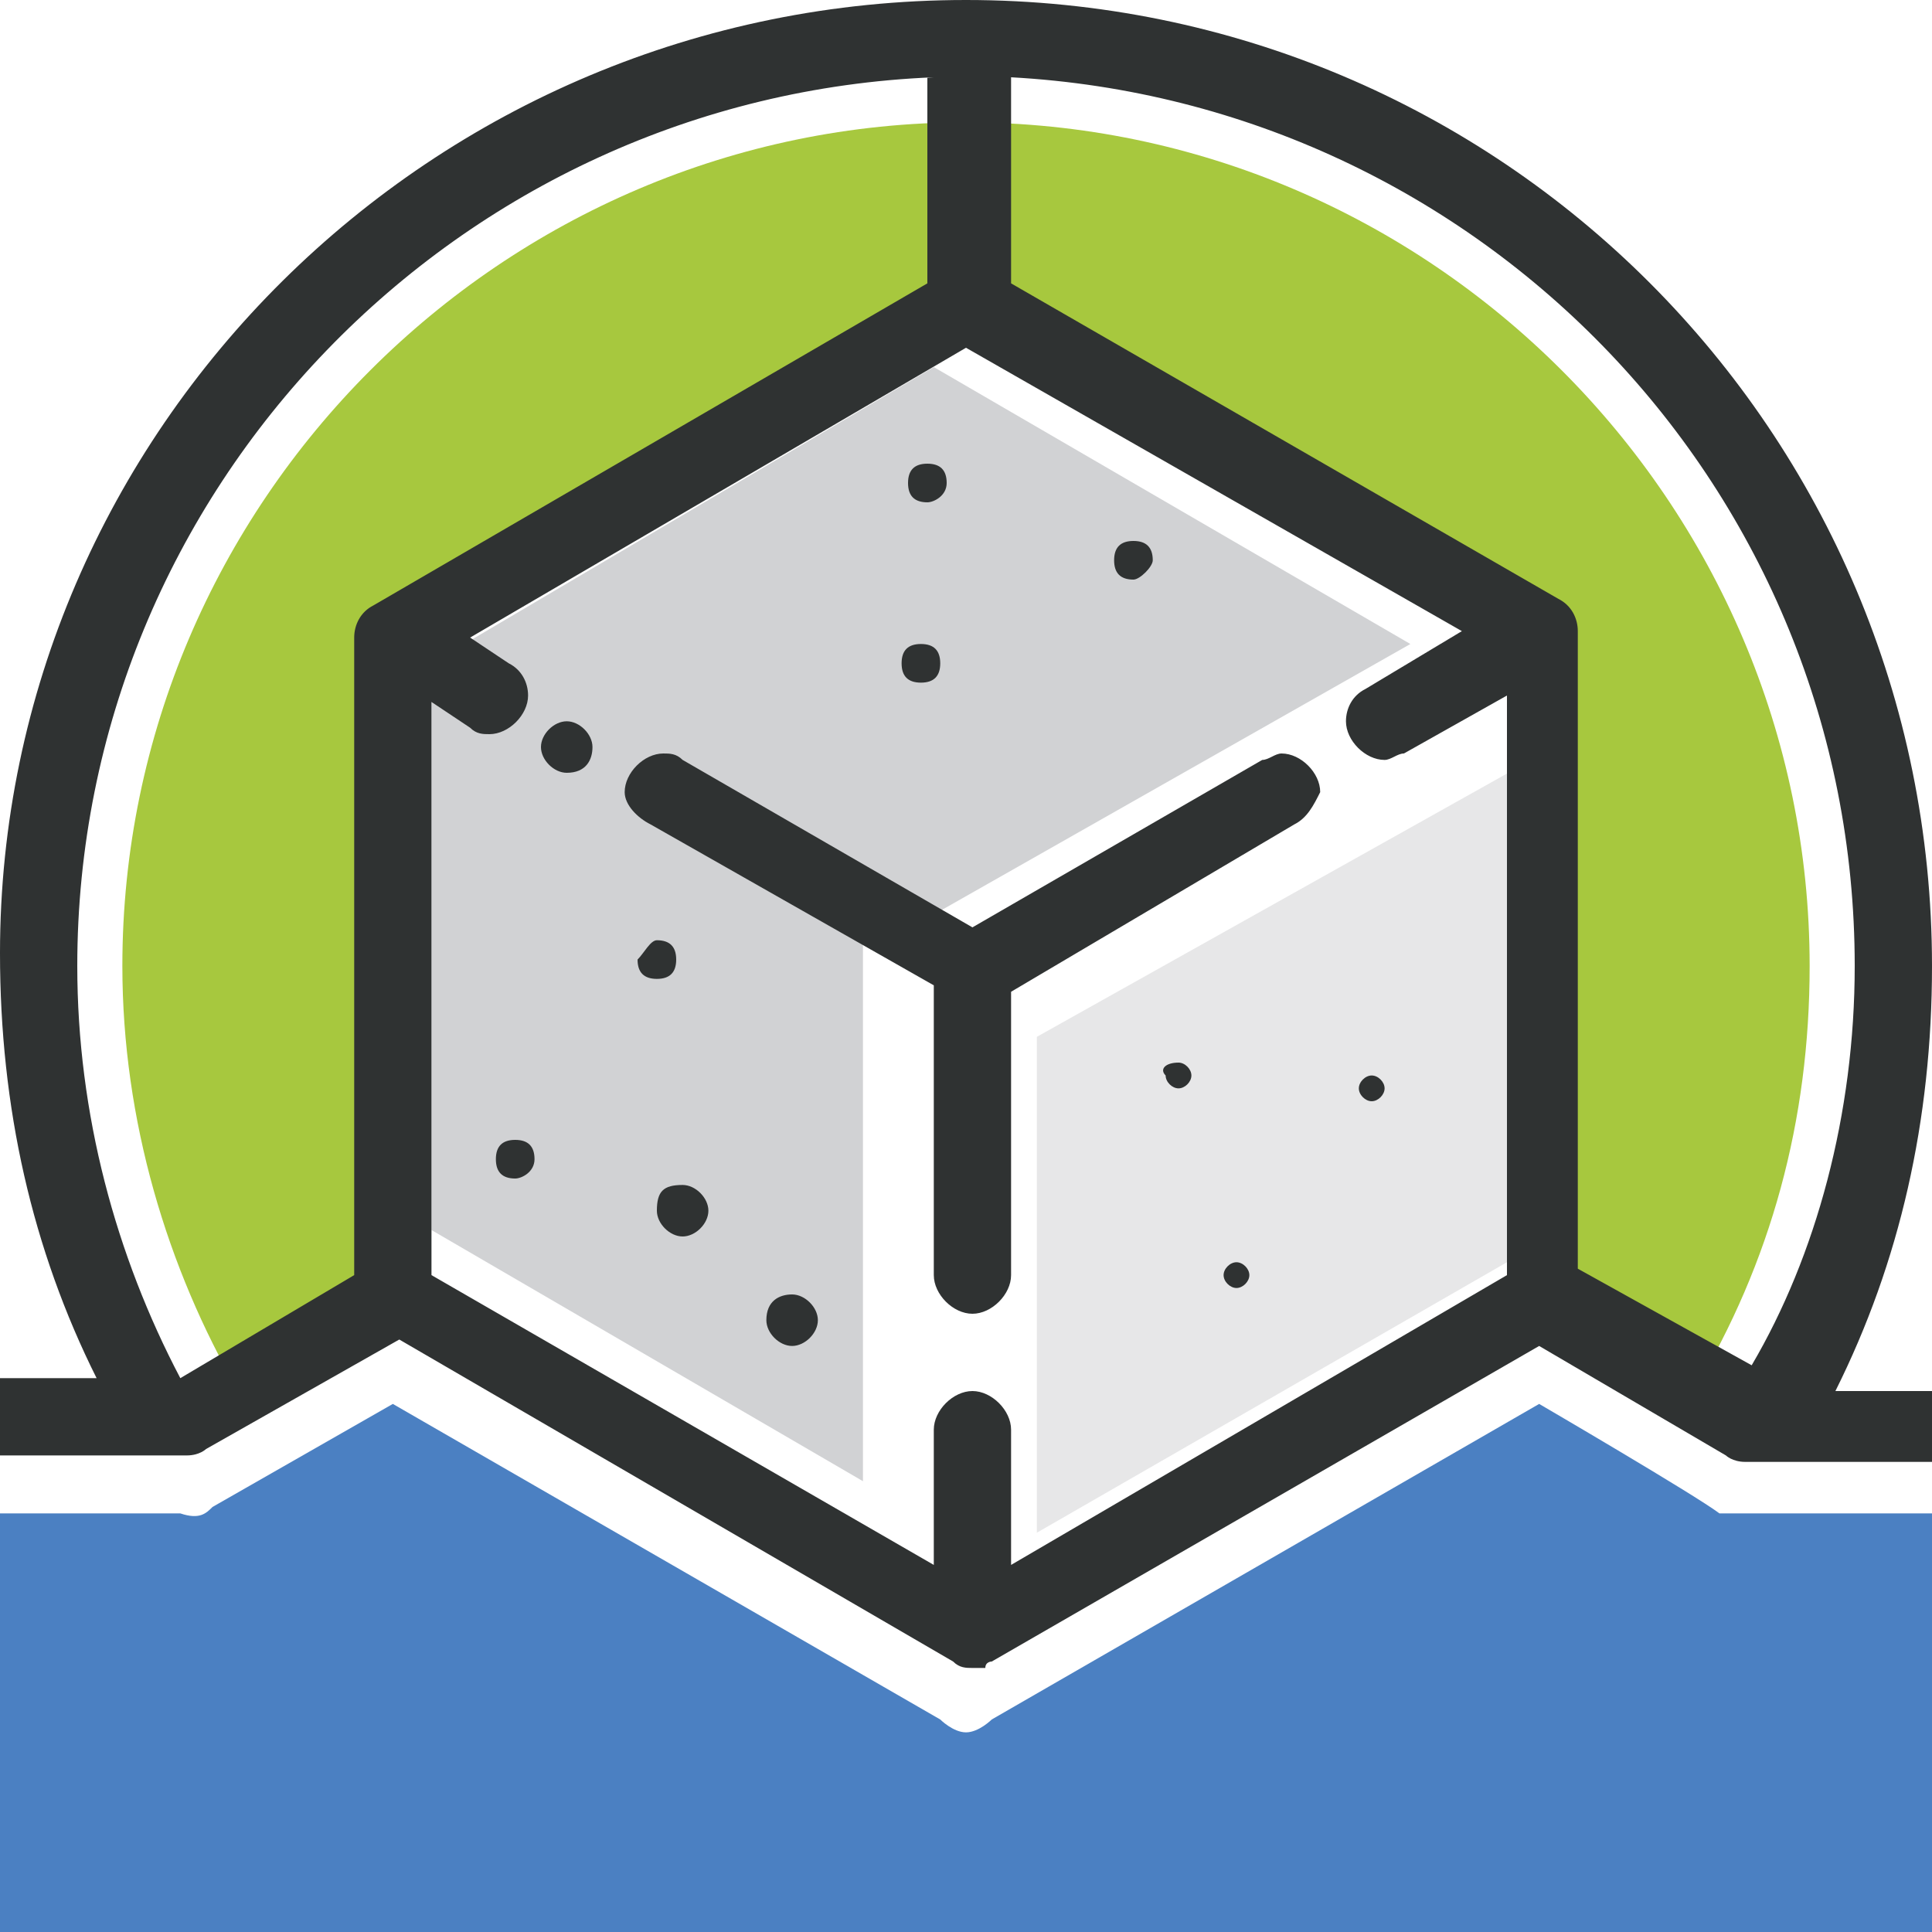 <svg enable-background="new 0 0 30 30" viewBox="0 0 30 30" xmlns="http://www.w3.org/2000/svg"><g clip-rule="evenodd" fill-rule="evenodd"><path d="m23.4 19.6-7.3 4.2v-7.7l7.5-4.2z" fill="#e7e7e8"/><path d="m6.7 19.1 6.7 3.9v-8.4l1.1-.4 7.4-4.2-7.4-4.3-7.8 4.6z" fill="#d1d2d4"/><path d="m23.9 20-.1-9.8-8.8-5.6-8.7 5.6-.3 10.1-2.3 1.3c-1.1-1.9-1.8-4.2-1.8-6.6 0-7.2 5.9-13.1 13.1-13.1s13.1 5.9 13.1 13.1c0 2.4-.6 4.6-1.8 6.6z" fill="#a7c83e"/><path d="m3.3 23.4c.7-.4 2.8-1.6 2.8-1.6l8.5 4.9s.2.2.4.2.4-.2.4-.2l8.5-4.9s2.4 1.4 2.8 1.7h.2 4.4l-.8 6.6-34.1.1-.5-6.7h6.9c.3.1.4 0 .5-.1z" fill="#4b80c2"/><path d="m37.9 22.7h-10.5s-.2 0-.3 0c-.2 0-.3-.1-.3-.1l-2.9-1.7-8.5 4.9s-.1 0-.1.1c-.1 0-.2 0-.2 0-.1 0-.2 0-.3-.1l-8.6-5-3 1.7s-.1.1-.3.1c-.1 0-.3 0-.3 0h-10.4v-1.2h9.3c-1-2-1.5-4.2-1.5-6.6 0-8.1 6.7-14.8 15-14.8s15 6.7 15 15c0 2.4-.5 4.6-1.5 6.6h9.4zm-23.4-21.5c-7.4.3-13.3 6.4-13.3 13.8 0 2.3.6 4.5 1.6 6.4l2.7-1.6v-9.9c0-.2.1-.4.3-.5l8.6-5v-3.2zm-7.2 8.7.6.4c.2.1.3.3.3.5 0 .3-.3.6-.6.6-.1 0-.2 0-.3-.1l-.6-.4v8.9l7.8 4.5v-2.1c0-.3.3-.6.6-.6s.6.3.6.6v2.1l7.7-4.5v-9l-1.6.9c-.1 0-.2.1-.3.1-.3 0-.6-.3-.6-.6 0-.2.1-.4.3-.5l1.5-.9-7.7-4.4zm21.5 5.1c0-7.4-5.8-13.4-13.1-13.8v3.2l8.5 4.9c.2.1.3.3.3.5v9.9l2.7 1.5c1-1.7 1.6-3.9 1.6-6.2zm-8.7-2.2-4.4 2.6v4.4c0 .3-.3.6-.6.6s-.6-.3-.6-.6v-4.5l-4.4-2.5c-.2-.1-.4-.3-.4-.5 0-.3.3-.6.6-.6.1 0 .2 0 .3.1l4.5 2.6 4.5-2.6c.1 0 .2-.1.3-.1.3 0 .6.3.6.6-.1.2-.2.4-.4.5zm-2.5-3.8c-.2 0-.3-.1-.3-.3s.1-.3.3-.3.3.1.3.3c0 .1-.2.3-.3.3zm-3.3 1c.2 0 .3.1.3.3s-.1.3-.3.3-.3-.1-.3-.3.1-.3.3-.3zm.1-2.2c-.2 0-.3-.1-.3-.3s.1-.3.3-.3.3.1.3.3-.2.3-.3.3zm-5.6 4.2c-.2 0-.4-.2-.4-.4s.2-.4.4-.4.4.2.4.4-.1.4-.4.4zm-.8 6.3c-.2 0-.3-.1-.3-.3s.1-.3.3-.3.3.1.3.3-.2.3-.3.3zm2.2-3.7c.2 0 .3.1.3.3s-.1.3-.3.3-.3-.1-.3-.3c.1-.1.2-.3.3-.3zm.4 3.8c.2 0 .4.2.4.4s-.2.4-.4.4-.4-.2-.4-.4c0-.3.1-.4.4-.4zm1.7 1.7c.2 0 .4.2.4.4s-.2.4-.4.4-.4-.2-.4-.4c0-.3.2-.4.4-.4zm6-3.6c.1 0 .2.1.2.2s-.1.2-.2.2-.2-.1-.2-.2c-.1-.1 0-.2.2-.2zm.9 3.1c.1 0 .2.1.2.2s-.1.2-.2.2-.2-.1-.2-.2.1-.2.2-.2zm2.1-2.9c.1 0 .2.1.2.2s-.1.2-.2.2-.2-.1-.2-.2.1-.2.2-.2z" fill="#2f3232"/></g></svg>